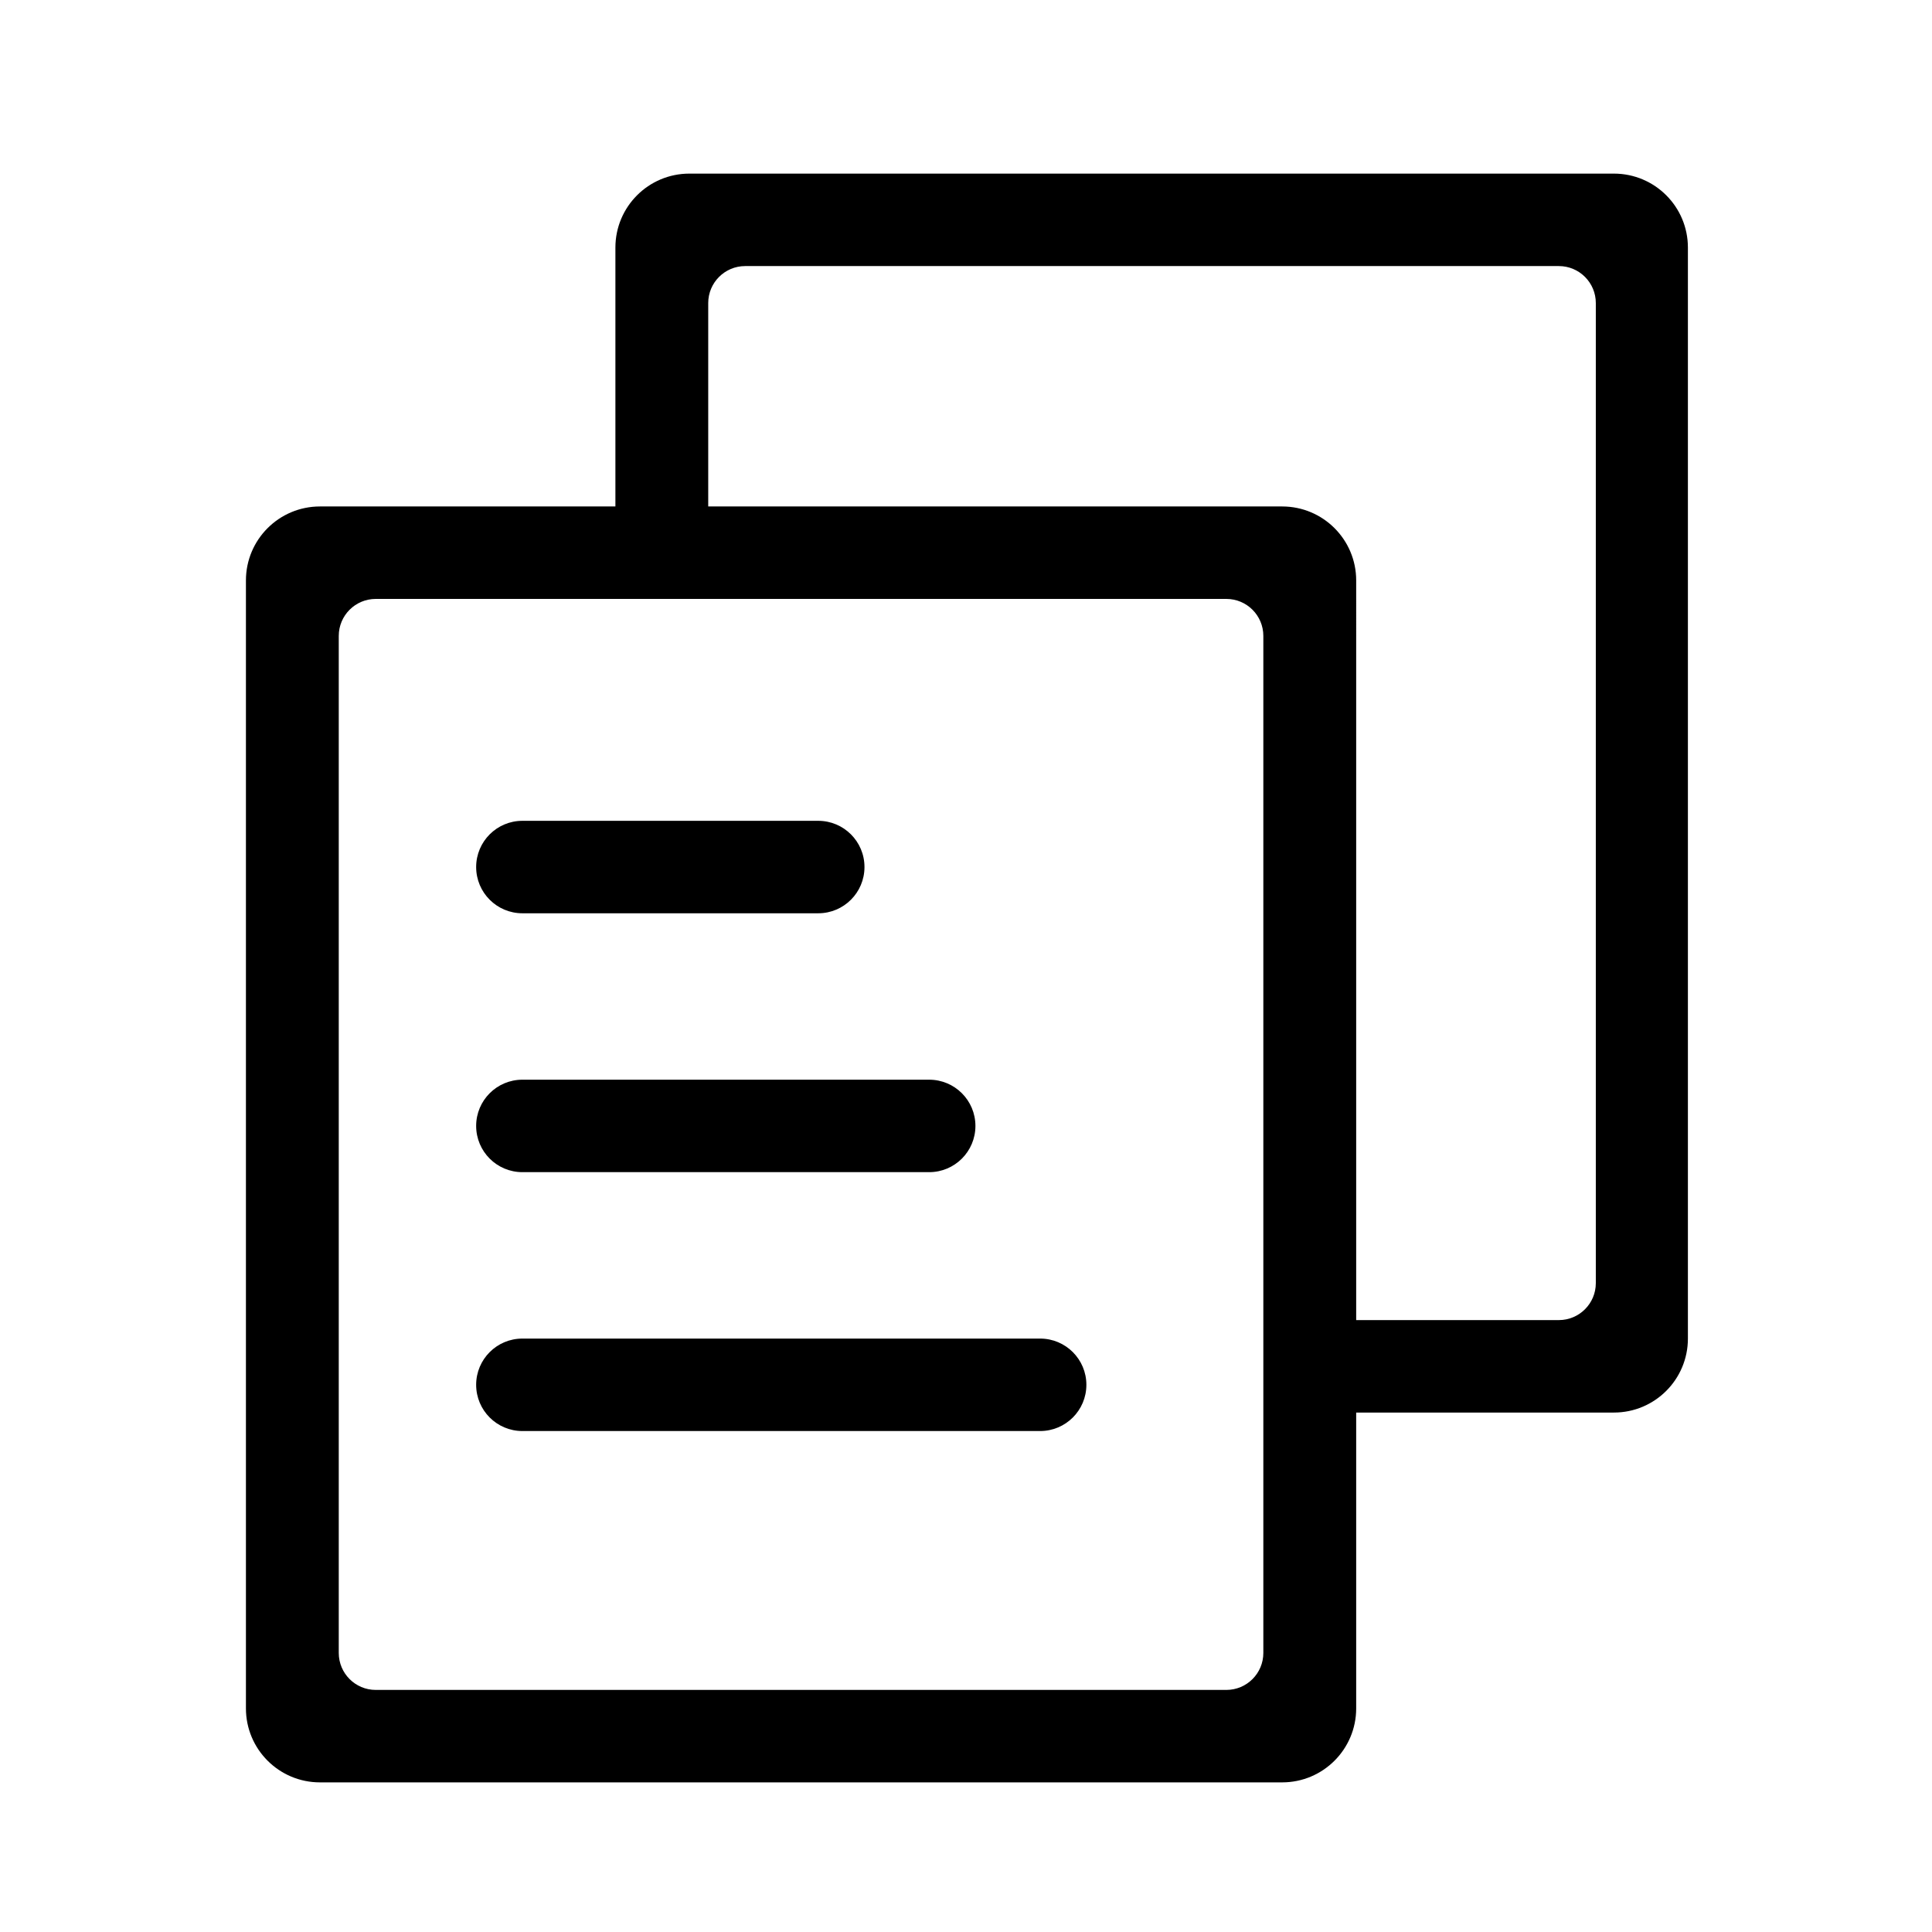 <?xml version="1.0" standalone="no"?><!DOCTYPE svg PUBLIC "-//W3C//DTD SVG 1.1//EN" "http://www.w3.org/Graphics/SVG/1.1/DTD/svg11.dtd"><svg t="1621161801944" class="icon" viewBox="0 0 1024 1024" version="1.1" xmlns="http://www.w3.org/2000/svg" p-id="35515" xmlns:xlink="http://www.w3.org/1999/xlink" width="16" height="16"><defs><style type="text/css"></style></defs><path d="M679.573 268.436h-509.99c-21.669 0-39.233 17.55-39.233 39.203v597.855c0 21.651 17.563 39.203 39.233 39.203h509.991c21.669 0 39.232-17.552 39.232-39.203V307.639c0-21.653-17.564-39.203-39.233-39.203z m-9.978 607.656c0 10.826-8.771 19.602-19.602 19.602H199.152c-10.82 0-19.602-8.775-19.602-19.602v-539.05c0-10.825 8.781-19.602 19.602-19.602h450.841c10.831 0 19.602 8.777 19.602 19.602v539.05z" p-id="35516" ></path><path d="M551.298 709.476H276.873c-13.534 0-24.502 10.968-24.502 24.503 0 13.536 10.968 24.503 24.502 24.503h274.425c13.535 0 24.504-10.967 24.504-24.503s-10.969-24.503-24.504-24.503z m-58.805-137.212h-215.62c-13.534 0-24.502 10.968-24.502 24.503 0 13.534 10.968 24.502 24.502 24.502h215.621c13.535 0 24.502-10.968 24.502-24.502-0.001-13.536-10.968-24.503-24.503-24.503z m-58.805-137.213H276.873c-13.534 0-24.502 10.97-24.502 24.503s10.968 24.502 24.502 24.502h156.816c13.534 0 24.502-10.969 24.502-24.502s-10.969-24.503-24.503-24.503zM855.421 92.02H365.375c-21.65 0-39.198 17.551-39.198 39.203v156.814h49.196V160.625c0-10.824 8.776-19.602 19.602-19.602h431.24c10.829 0 19.602 8.777 19.602 19.602v519.448c0 10.825-8.772 19.602-19.602 19.602h-126.53v49.006h155.736c21.655 0 39.203-17.554 39.203-39.205V131.223c0-21.652-17.548-39.203-39.203-39.203z" p-id="35517" ></path></svg>
